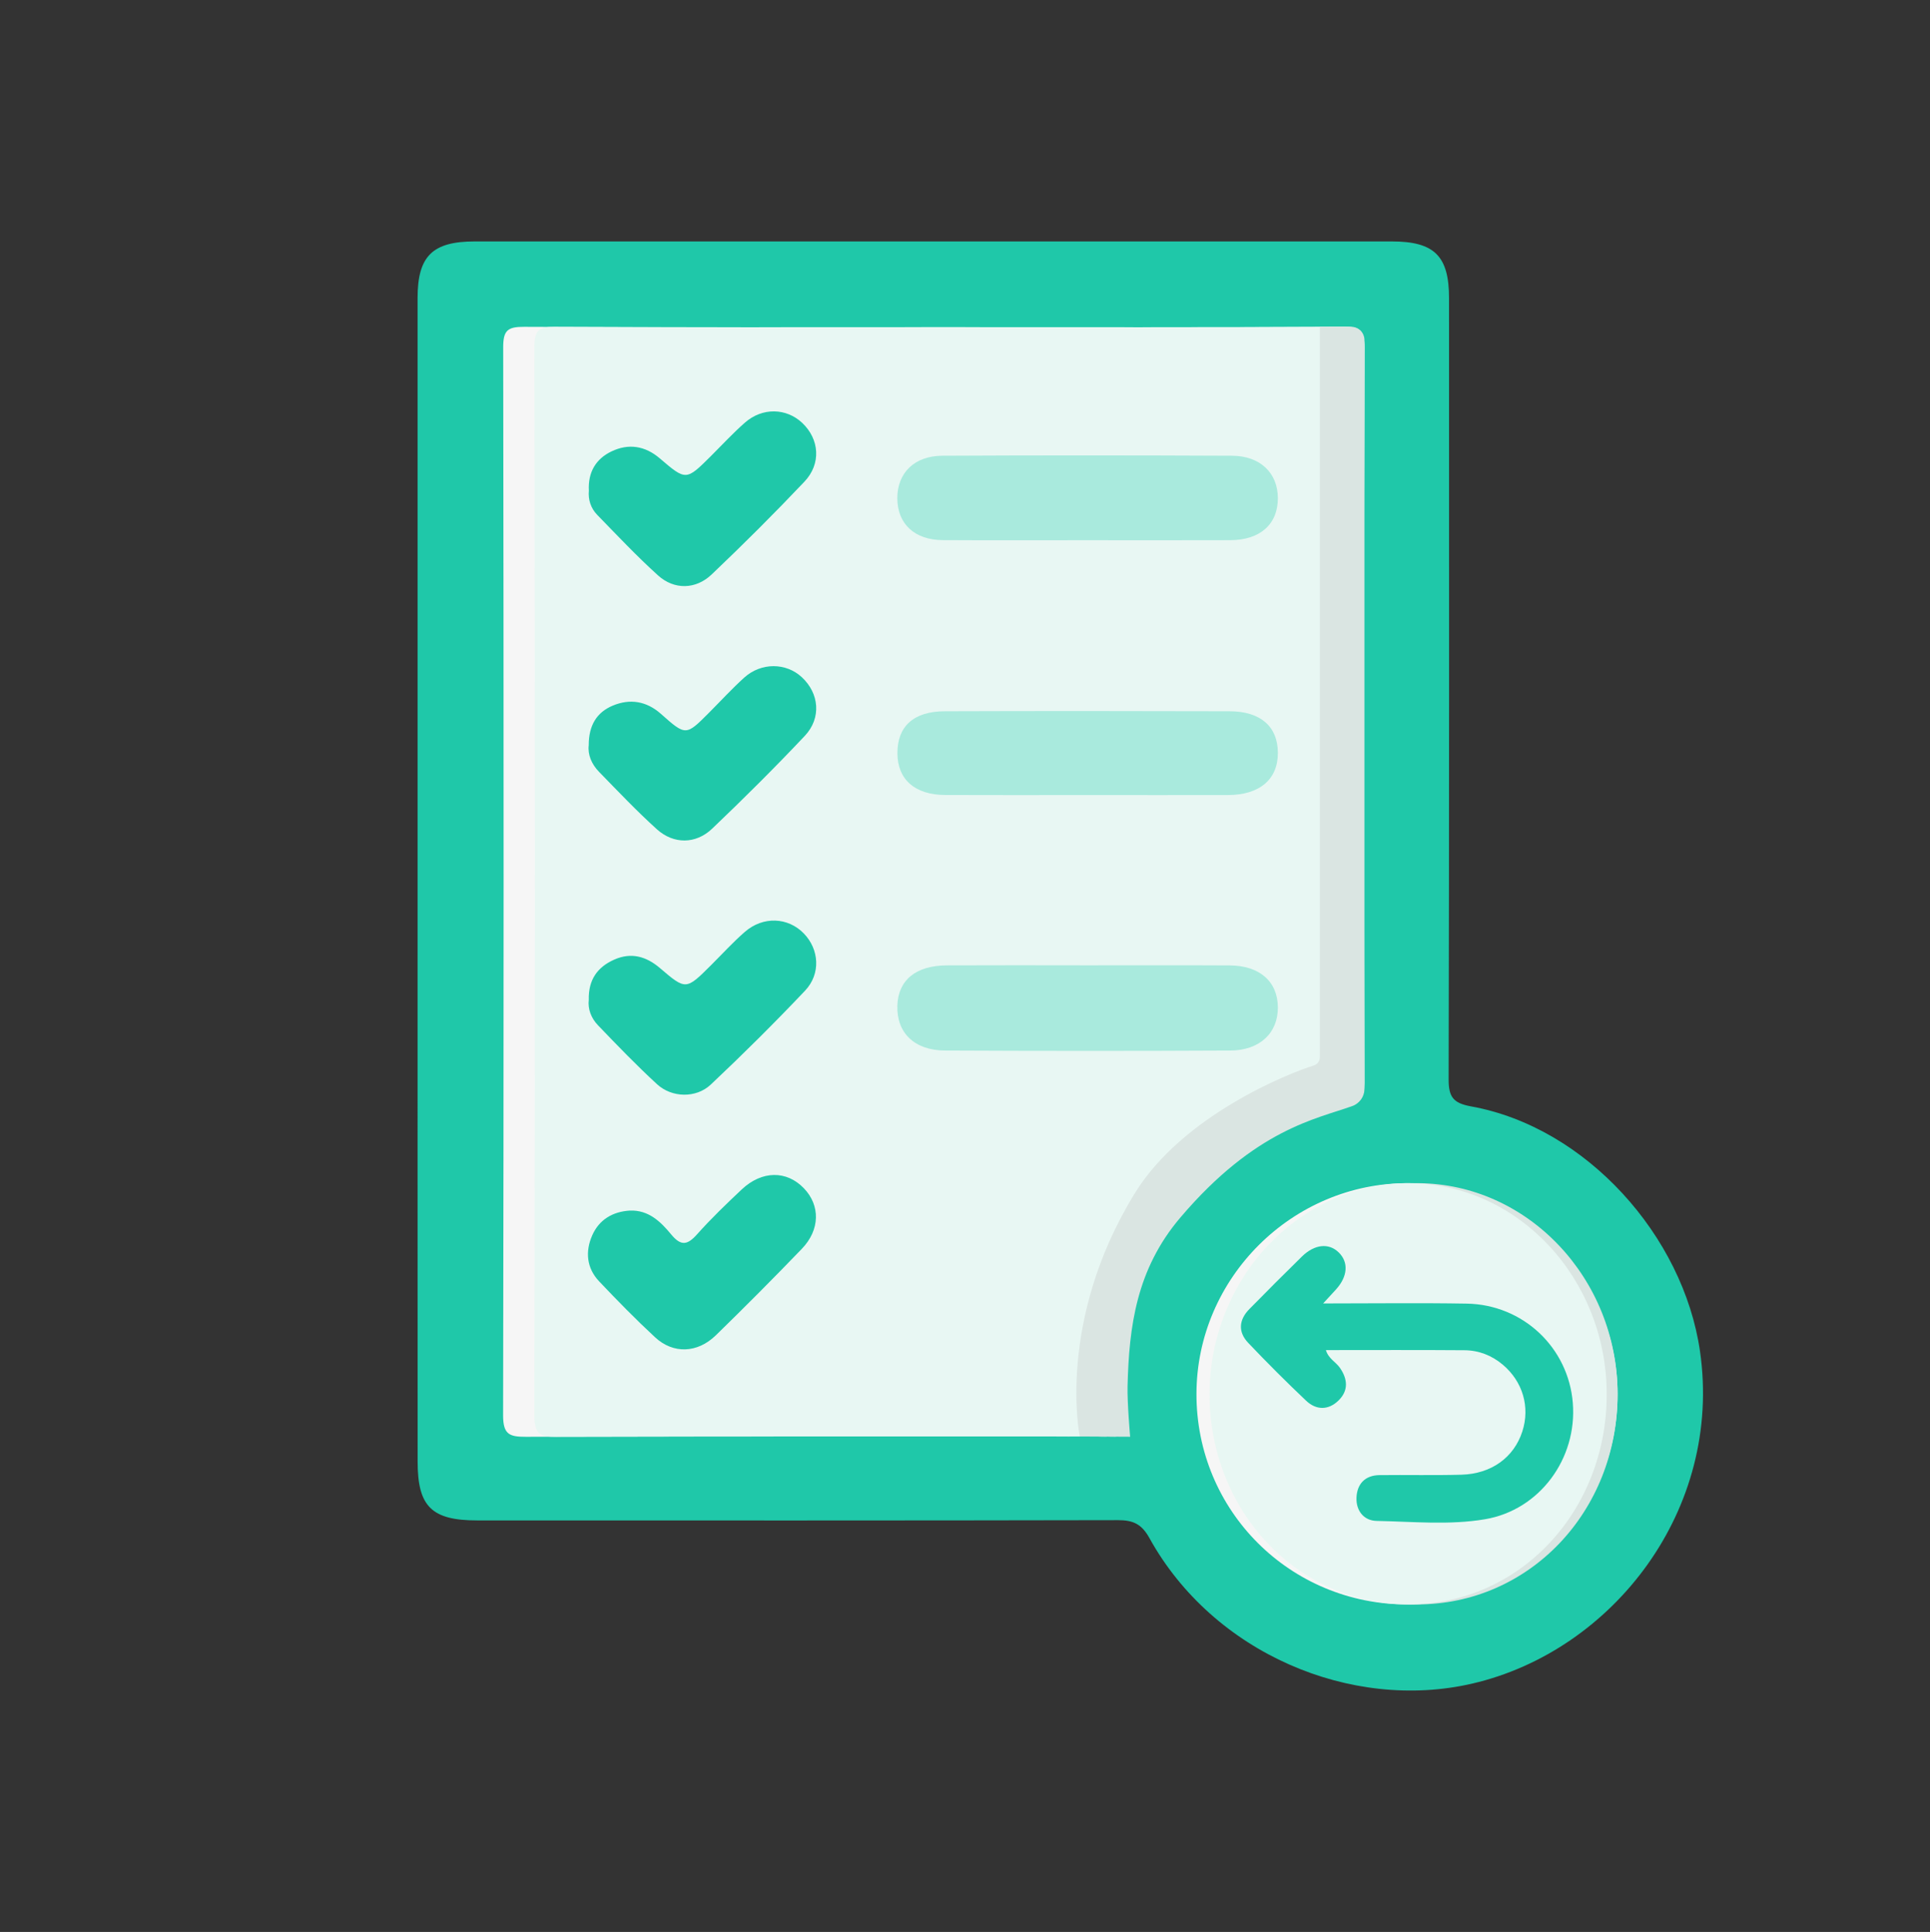 <?xml version="1.0" encoding="utf-8"?>
<!-- Generator: Adobe Illustrator 26.3.1, SVG Export Plug-In . SVG Version: 6.00 Build 0)  -->
<svg version="1.1" id="Capa_1" xmlns="http://www.w3.org/2000/svg" xmlns:xlink="http://www.w3.org/1999/xlink" x="0px" y="0px"
	 viewBox="0 0 426 426.5" style="enable-background:new 0 0 426 426.5;" xml:space="preserve">
<rect x="0" y="0" width="426" height="426.5" fill="#333333" stroke="none"/>
<style type="text/css">
	.st0{fill:#1FC8A9;}
	.st1{fill:#F6F6F6;}
	.st2{fill:#E8F7F3;}
	.st3{fill:#A9EADD;}
	.st4{fill:#DAE5E2;}
	.st5{fill:#828282;}
	.st6{fill:#F4F4F4;}
	.st7{fill:#E2E2E2;}
	.st8{fill:#FFFFFF;}
	.st9{fill:#EDEDED;}
</style>
<g>
	<g>
		<g>
			<path class="st0" fill='#1FC8A9' d="M92.17,194.73c0-42.98,0-85.95,0-128.93c0-9.26,3.28-12.5,12.63-12.5c67.46,0,134.93,0,202.39,0
				c9.41,0,12.65,3.2,12.65,12.54c0.01,57.47,0.05,114.94-0.09,172.4c-0.01,3.92,0.99,5.29,4.95,6.01
				c25.42,4.59,46.86,28.62,50.53,54.05c5.04,34.93-19.17,66.16-50.26,73.37c-26.76,6.2-57.21-6.72-71.25-32.1
				c-1.73-3.14-3.61-3.98-6.96-3.98c-47.14,0.1-94.28,0.07-141.42,0.06c-10.07,0-13.16-3.06-13.16-12.99
				C92.16,280.02,92.17,237.37,92.17,194.73z"/>
			<path class="st1" fill='#F6F6F6' d="M206.11,72.23c30.14,0,60.28,0.07,90.42-0.09c3.68-0.02,4.64,0.79,4.63,4.58
				c-0.14,54.12-0.13,108.23-0.02,162.35c0.01,3.25-0.79,4.5-4.15,5.12c-25.91,4.77-47.67,28.12-50.89,54.17
				c-0.68,5.47-1.55,10.9-0.23,16.36c0.54,2.25-0.63,2.48-2.4,2.42c-2.5-0.08-4.99-0.02-7.49-0.02c-39.96,0-79.93-0.04-119.89,0.07
				c-3.59,0.01-5.04-0.48-5.04-4.69c0.15-78.59,0.14-157.19,0.02-235.78c-0.01-3.79,0.96-4.59,4.64-4.57
				C145.84,72.3,175.98,72.23,206.11,72.23z"/>
			<path class="st1" fill='#F6F6F6' d="M310.62,354.2c-25.89,0-46.58-20.68-46.53-46.5c0.05-25.59,21.21-46.63,46.77-46.5
				c25.4,0.12,46.14,21.01,46.18,46.51C357.08,333.71,336.61,354.21,310.62,354.2z"/>
			<path class="st2" fill='#E8F7F3' d="M209.56,72.23c29.05,0,58.09,0.07,87.14-0.09c3.55-0.02,4.48,0.79,4.47,4.58
				c-0.14,54.12-0.12,108.23-0.02,162.35c0.01,3.25-0.76,4.5-4,5.12c-24.97,4.77-45.94,28.12-49.05,54.17
				c-0.65,5.47-1.49,10.9-0.23,16.36c0.52,2.25-0.61,2.48-2.31,2.42c-2.4-0.08-4.81-0.02-7.22-0.02c-38.51,0-77.03-0.04-115.54,0.07
				c-3.46,0.01-4.86-0.48-4.85-4.69c0.15-78.59,0.14-157.19,0.01-235.78c-0.01-3.79,0.93-4.59,4.47-4.57
				C151.47,72.3,180.52,72.23,209.56,72.23z"/>
			<path class="st3" fill='#A9EADD' d="M239.59,119.26c-10.49,0-20.98,0.04-31.48-0.02c-6.24-0.03-10.02-3.58-10.05-9.21
				c-0.02-5.59,3.73-9.39,9.94-9.42c21.32-0.11,42.63-0.1,63.95,0c6.22,0.03,10.08,3.82,10.11,9.32c0.03,5.77-3.89,9.3-10.5,9.32
				C260.91,119.29,250.25,119.26,239.59,119.26z"/>
			<path class="st3" fill='#A9EADD' d="M239.98,213.11c10.49,0,20.98-0.04,31.47,0.02c6.61,0.04,10.58,3.58,10.61,9.26
				c0.03,5.64-3.98,9.5-10.5,9.53c-20.98,0.11-41.96,0.1-62.95,0c-6.81-0.03-10.73-3.94-10.54-9.92c0.18-5.64,4.08-8.85,10.93-8.88
				C219.33,213.07,229.66,213.1,239.98,213.11z"/>
			<path class="st3" fill='#A9EADD' d="M240.1,175.52c-10.49,0-20.98,0.04-31.46-0.01c-6.72-0.04-10.54-3.44-10.56-9.22
				c-0.02-5.92,3.56-9.24,10.42-9.27c20.98-0.07,41.95-0.06,62.93,0c6.82,0.02,10.6,3.39,10.63,9.13c0.04,5.87-3.98,9.34-11,9.37
				C260.74,175.55,250.42,175.52,240.1,175.52z"/>
			<path class="st0" fill='#1FC8A9' d="M129.96,220.74c-0.11-4.47,1.92-7.24,5.59-8.88c3.76-1.68,7.07-0.74,10.1,1.84
				c5.75,4.91,5.76,4.89,11.31-0.64c2.47-2.46,4.82-5.05,7.44-7.33c4.03-3.51,9.53-3.26,13.03,0.35c3.38,3.49,3.79,8.9,0.26,12.63
				c-6.73,7.1-13.68,14.01-20.8,20.72c-3.25,3.06-8.6,2.93-11.87-0.08c-4.51-4.15-8.77-8.57-13.02-13
				C130.47,224.77,129.72,222.71,129.96,220.74z"/>
			<path class="st0" fill='#1FC8A9' d="M139,267.25c4.19-0.17,6.85,2.49,9.17,5.29c2.17,2.62,3.59,2.31,5.7-0.06c3.09-3.47,6.46-6.7,9.84-9.89
				c4.46-4.2,9.91-4.24,13.73-0.26c3.64,3.79,3.59,9.16-0.46,13.37c-6.22,6.46-12.55,12.82-18.97,19.08
				c-4.09,3.98-9.41,4.16-13.42,0.44c-4.26-3.95-8.33-8.11-12.33-12.33c-2.8-2.95-3.11-6.62-1.53-10.19
				C132.26,269.25,135.22,267.49,139,267.25z"/>
			<path class="st0" fill='#1FC8A9' d="M129.95,164.53c-0.01-4.38,1.76-7.27,5.29-8.75c3.82-1.6,7.46-1.01,10.66,1.83
				c5.48,4.87,5.5,4.85,10.61-0.28c2.58-2.59,5.06-5.3,7.77-7.75c3.75-3.37,9.22-3.31,12.7-0.08c3.83,3.55,4.38,8.99,0.66,12.95
				c-6.62,7.02-13.47,13.83-20.45,20.49c-3.62,3.45-8.52,3.46-12.2,0.13c-4.44-4.01-8.57-8.37-12.75-12.66
				C130.55,168.69,129.7,166.53,129.95,164.53z"/>
			<path class="st0" fill='#1FC8A9' d="M129.98,108.33c-0.22-4.12,1.57-7.03,4.98-8.67c3.77-1.81,7.42-1.25,10.67,1.53
				c5.8,4.96,5.81,4.94,11.31-0.53c2.48-2.47,4.85-5.05,7.47-7.35c3.84-3.39,9.15-3.27,12.67,0.06c3.78,3.58,4.23,9,0.47,12.97
				c-6.64,7.01-13.48,13.83-20.47,20.48c-3.51,3.34-8.26,3.43-11.82,0.22c-4.69-4.23-9.03-8.85-13.44-13.38
				C130.37,112.17,129.8,110.24,129.98,108.33z"/>
			<path class="st4" fill='#DAE5E2' d="M312.74,354.2c-24.71,0-44.45-20.68-44.4-46.5c0.05-25.59,20.24-46.63,44.64-46.5
				c24.24,0.12,44.03,21.01,44.06,46.51C357.08,333.71,337.55,354.21,312.74,354.2z"/>
			<path class="st2" fill='#E8F7F3' d="M310.86,354.2c-24.42,0-43.93-20.68-43.88-46.5c0.05-25.59,20.01-46.63,44.11-46.5
				c23.95,0.12,43.51,21.01,43.55,46.51C354.67,333.71,335.37,354.21,310.86,354.2z"/>
		</g>
		<g>
			<path class="st0" fill='#1FC8A9' d="M292.05,287.75c11.25,0,21.47-0.14,31.68,0.04c12.44,0.21,22.45,9.7,23.43,21.93
				c0.99,12.27-7.3,23.62-19.37,25.67c-7.89,1.34-15.95,0.52-23.93,0.37c-2.88-0.06-4.56-2.3-4.45-5.14c0.12-3,1.88-4.94,5.09-4.97
				c6.03-0.07,12.06,0.08,18.08-0.09c6.64-0.19,11.58-3.83,13.43-9.53c1.76-5.41,0.1-11.05-4.32-14.77
				c-2.45-2.06-5.32-3.16-8.46-3.18c-10.08-0.08-20.16-0.03-30.57-0.03c0.55,1.89,2.2,2.62,3.09,3.91c1.73,2.5,1.93,5.03-0.31,7.22
				c-2.24,2.19-4.93,2.15-7.15,0.04c-4.37-4.14-8.63-8.4-12.78-12.77c-2.29-2.41-2.07-5.09,0.26-7.46
				c3.83-3.9,7.69-7.77,11.59-11.59c2.8-2.74,5.93-3.05,8.12-0.92c2.23,2.17,2.01,5.31-0.59,8.18
				C294.16,285.44,293.43,286.23,292.05,287.75z"/>
		</g>
	</g>
	<path class="st4" fill='#DAE5E2' d="M238.34,317.12c0,0-5.3-25.3,12.13-53.67c10.54-17.16,33.88-26.49,39.52-28.24c0.8-0.25,1.33-0.98,1.33-1.81
		V72.14h6.9c1.63,0,2.95,1.32,2.95,2.95v7.76c0,10.72,0,131.11,0,143.66v13.84c0,1.71-1.06,3.24-2.67,3.82
		c-7.84,2.84-21.35,5.04-38,24.66c-9.66,11.38-11.3,24-11.62,37.21c-0.09,3.61,0.57,11.14,0.57,11.14L238.34,317.12z"/>
</g>
</svg>
